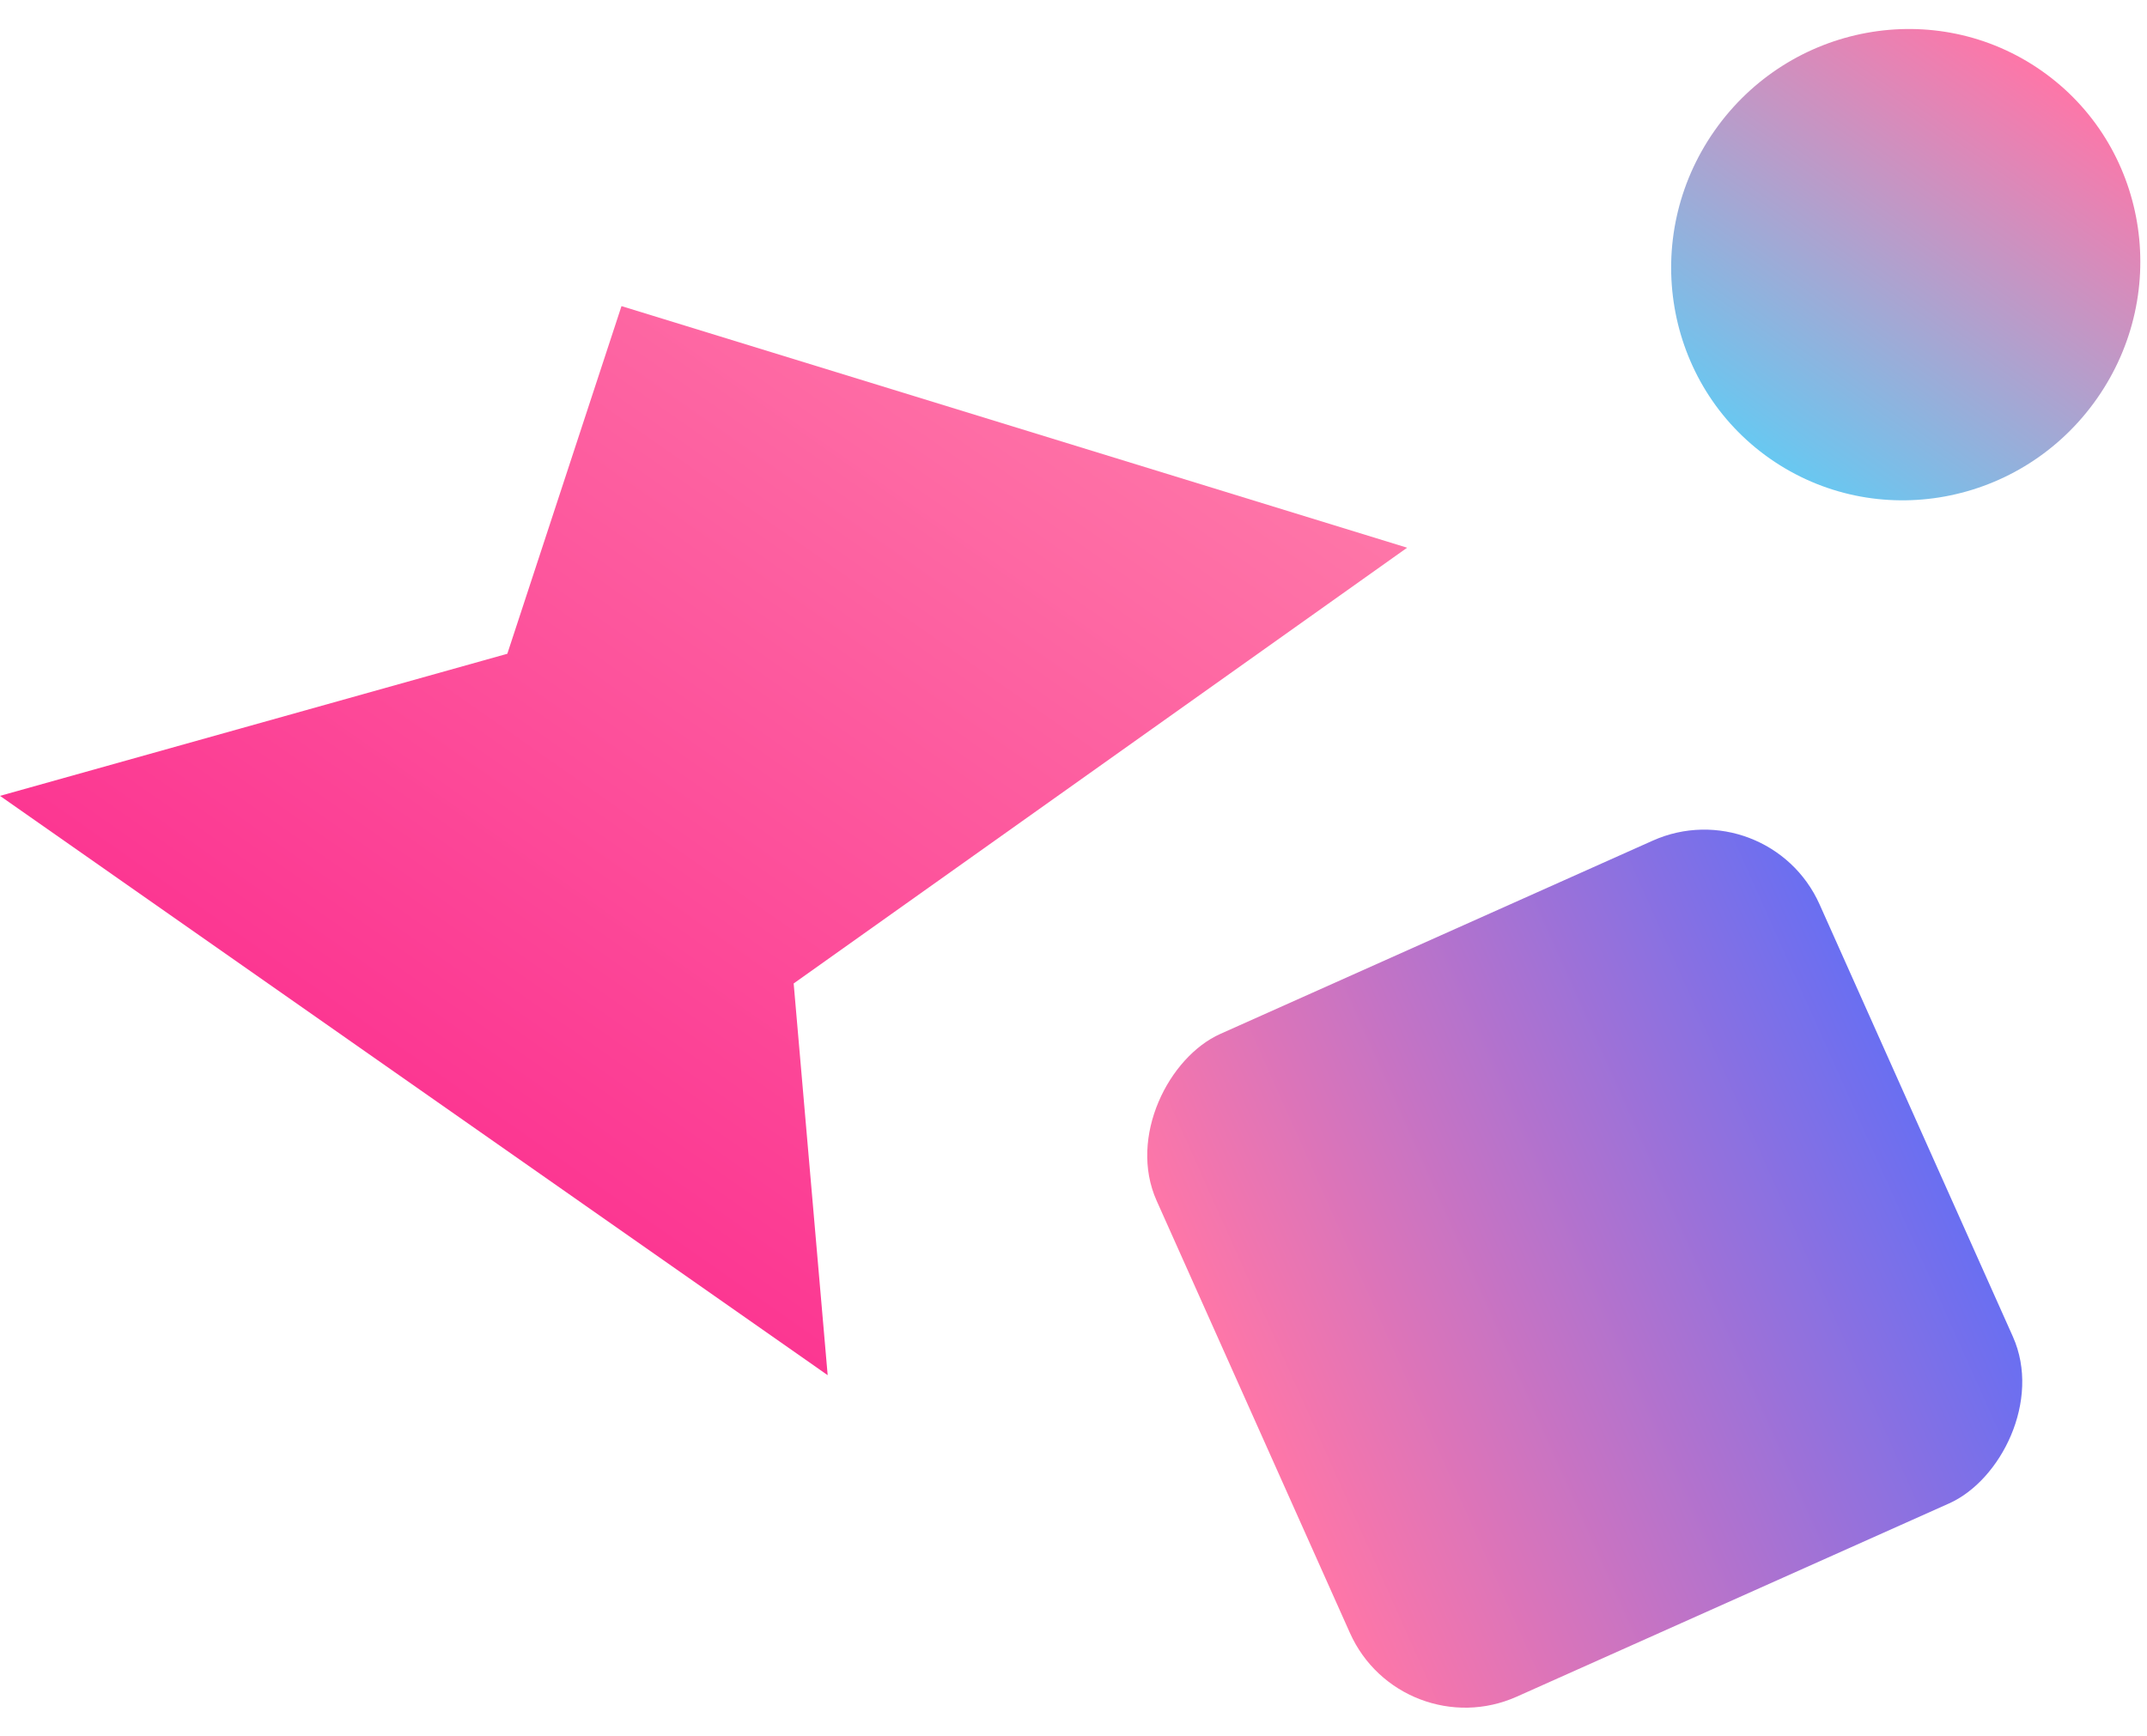 <svg width="68" height="55" viewBox="0 0 68 55" fill="none" xmlns="http://www.w3.org/2000/svg">
<rect x="55.997" y="25" width="23" height="23" rx="4" transform="rotate(65.911 55.997 25)" fill="url(#paint0_linear_0_1)"/>
<path d="M19.684 9.698L44.567 17.352L25.137 31.157L26.214 43.567L3.86939e-05 25.214L16.068 20.712L19.684 9.698Z" fill="url(#paint1_linear_0_1)"/>
<path d="M56.057 14.529C59.403 16.871 64.041 16.019 66.416 12.626C68.792 9.232 68.005 4.583 64.66 2.241C61.315 -0.101 56.677 0.751 54.301 4.144C51.926 7.537 52.712 12.187 56.057 14.529Z" fill="url(#paint2_linear_0_1)"/>
<defs>
<linearGradient id="paint0_linear_0_1" x1="67.497" y1="25" x2="67.497" y2="48" gradientUnits="userSpaceOnUse">
<stop stop-color="#6A6FF1"/>
<stop offset="1" stop-color="#FE76A8"/>
</linearGradient>
<linearGradient id="paint1_linear_0_1" x1="31.46" y1="8.176" x2="13.107" y2="34.391" gradientUnits="userSpaceOnUse">
<stop stop-color="#FE76A8"/>
<stop offset="1" stop-color="#FC3792"/>
</linearGradient>
<linearGradient id="paint2_linear_0_1" x1="64.66" y1="2.241" x2="56.057" y2="14.529" gradientUnits="userSpaceOnUse">
<stop stop-color="#FE76A8"/>
<stop offset="1" stop-color="#68C8F1"/>
</linearGradient>
</defs>
</svg>

